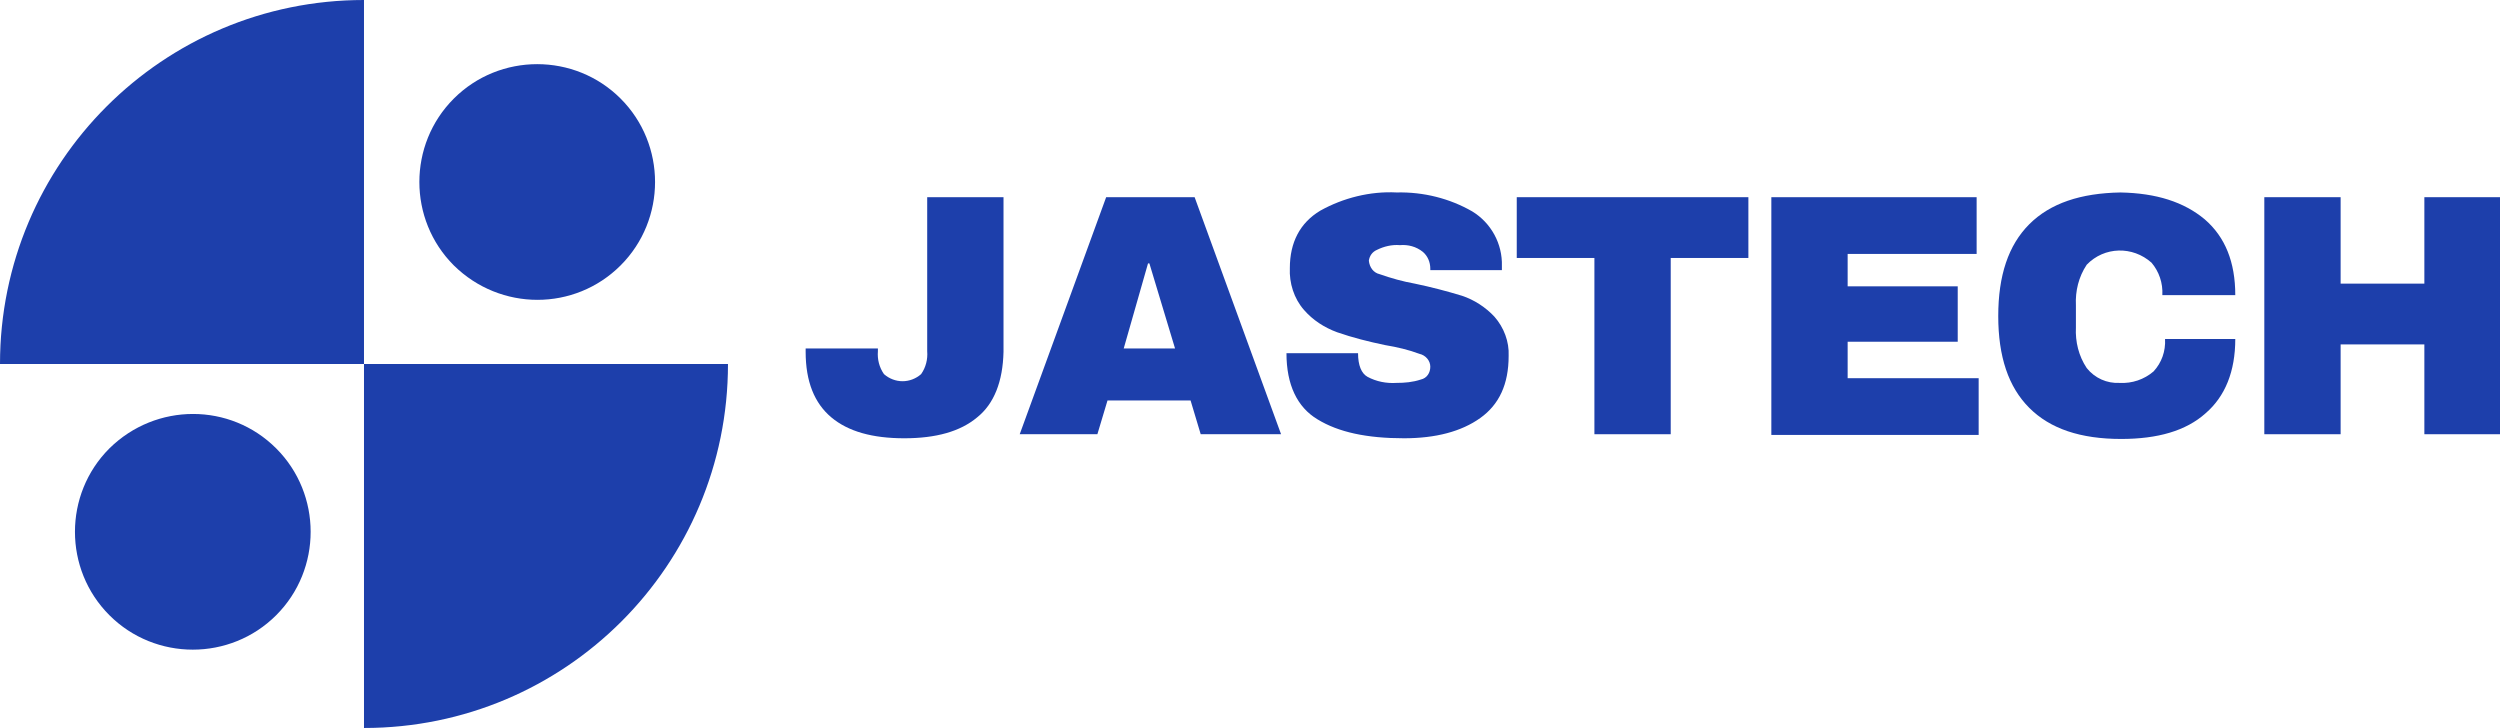 <?xml version="1.0" encoding="utf-8"?>
<!-- Generator: Adobe Illustrator 24.0.2, SVG Export Plug-In . SVG Version: 6.00 Build 0)  -->
<svg version="1.1" id="Layer_1" xmlns="http://www.w3.org/2000/svg" xmlns:xlink="http://www.w3.org/1999/xlink" x="0px" y="0px"
	 viewBox="0 0 370.2 107.8" style="enable-background:new 0 0 370.2 107.8;" xml:space="preserve">
<style type="text/css">
	.st0{clip-path:url(#SVGID_2_);}
	.st1{fill:#1D3FAB;}
	.st2{clip-path:url(#SVGID_4_);}
</style>
<title>logo</title>
<g>
	<defs>
		<rect id="SVGID_1_" width="108" height="108"/>
	</defs>
	<clipPath id="SVGID_2_">
		<use xlink:href="#SVGID_1_"  style="overflow:visible;"/>
	</clipPath>
	<g class="st0">
		<path class="st1" d="M91.9,39.3c6.8-6.8,6.8-17.9,0-24.7s-17.9-6.8-24.7,0c-6.8,6.8-6.8,17.9,0,24.7
			C74.1,46.1,85.1,46.1,91.9,39.3z M16.2,66.4c-6.8,6.8-6.8,17.9,0,24.7c6.8,6.8,17.9,6.8,24.7,0c6.8-6.8,6.8-17.9,0-24.7
			C34.1,59.6,23.1,59.6,16.2,66.4z M53.9,53.9v53.9c29.8,0,53.9-24.1,53.9-53.9L53.9,53.9z M53.9,53.9H0C0,24.1,24.1,0,53.9,0l0,0
			l0,0L53.9,53.9z"/>
	</g>
</g>
<g>
	<defs>
		<rect id="SVGID_3_" x="-0.8" y="-88.4" width="375" height="375"/>
	</defs>
	<clipPath id="SVGID_4_">
		<use xlink:href="#SVGID_3_"  style="overflow:visible;"/>
	</clipPath>
	<g class="st2">
		<path class="st1" d="M144.7,61.8c-2.5,2.1-6.1,3.1-10.8,3.1s-8.3-1-10.8-3.1c-2.5-2.1-3.8-5.3-3.8-9.7v-0.5H130v0.4
			c-0.1,1.2,0.2,2.4,0.9,3.4c1.6,1.4,3.9,1.4,5.5,0c0.7-1,1-2.2,0.9-3.4V29.2h11.3v22.9C148.5,56.5,147.2,59.8,144.7,61.8z"/>
		<path class="st1" d="M177.8,64.3l-1.5-5H164l-1.5,5H151l12.8-35.1h13.1l12.8,35.1H177.8z M166.4,51.6h7.6L170.2,39h-0.2
			L166.4,51.6z"/>
		<path class="st1" d="M218,31.3c2.8,1.7,4.5,4.8,4.4,8.1V40h-10.6v-0.2c0-1-0.4-1.9-1.1-2.5c-1-0.8-2.2-1.1-3.4-1
			c-1.2-0.1-2.4,0.2-3.4,0.7c-0.7,0.3-1.1,0.9-1.2,1.6c0.1,1,0.7,1.8,1.6,2c1.7,0.6,3.5,1.1,5.2,1.4c2.4,0.5,4.7,1.1,7,1.8
			c1.8,0.6,3.5,1.7,4.8,3.1c1.4,1.6,2.2,3.7,2.1,5.8c0,4.2-1.4,7.2-4.2,9.2c-2.8,2-6.6,3-11.3,3c-5.5,0-9.7-0.9-12.8-2.8
			c-3-1.8-4.6-5.1-4.6-9.8h10.6c0,1.8,0.5,3,1.4,3.5c1.3,0.7,2.8,1,4.3,0.9c1.2,0,2.4-0.1,3.6-0.5c0.9-0.2,1.4-1,1.4-1.9
			c0-0.9-0.7-1.7-1.6-1.9c-1.6-0.6-3.3-1-5.1-1.3c-2.4-0.5-4.8-1.1-7.1-1.9c-1.9-0.7-3.6-1.8-4.9-3.3c-1.5-1.7-2.2-4-2.1-6.2
			c0-3.8,1.5-6.7,4.5-8.5c3.4-1.9,7.4-2.9,11.3-2.7C210.8,28.4,214.7,29.4,218,31.3z"/>
		<path class="st1" d="M247.4,38.2v26.1h-11.3V38.2h-11.5v-9h34.3v9H247.4z"/>
		<path class="st1" d="M262.3,29.2h30.4v8.4h-19.1v4.8h16.3v8.2h-16.3v5.4H293v8.4h-30.7V29.2z"/>
		<path class="st1" d="M326.5,32.5c3,2.6,4.5,6.3,4.5,11.2h-10.8c0.1-1.8-0.5-3.5-1.6-4.8c-2.8-2.5-7-2.4-9.6,0.3
			c-1.2,1.8-1.7,3.9-1.6,6v3.3c-0.1,2.1,0.4,4.2,1.6,6c1.2,1.5,3,2.3,4.9,2.2c1.8,0.1,3.6-0.5,5-1.7c1.2-1.3,1.8-3,1.7-4.8h10.4
			c0,4.8-1.5,8.5-4.4,11c-2.9,2.6-7.1,3.8-12.5,3.8c-6,0-10.5-1.5-13.6-4.6s-4.6-7.6-4.6-13.6c0-6,1.5-10.5,4.6-13.6
			c3.1-3.1,7.6-4.6,13.5-4.7C319.3,28.6,323.4,29.9,326.5,32.5z"/>
		<path class="st1" d="M359,64.3V51h-12.4v13.3h-11.3V29.2h11.3V42h12.4V29.2h11.3v35.1H359z"/>
	</g>
</g>
</svg>
